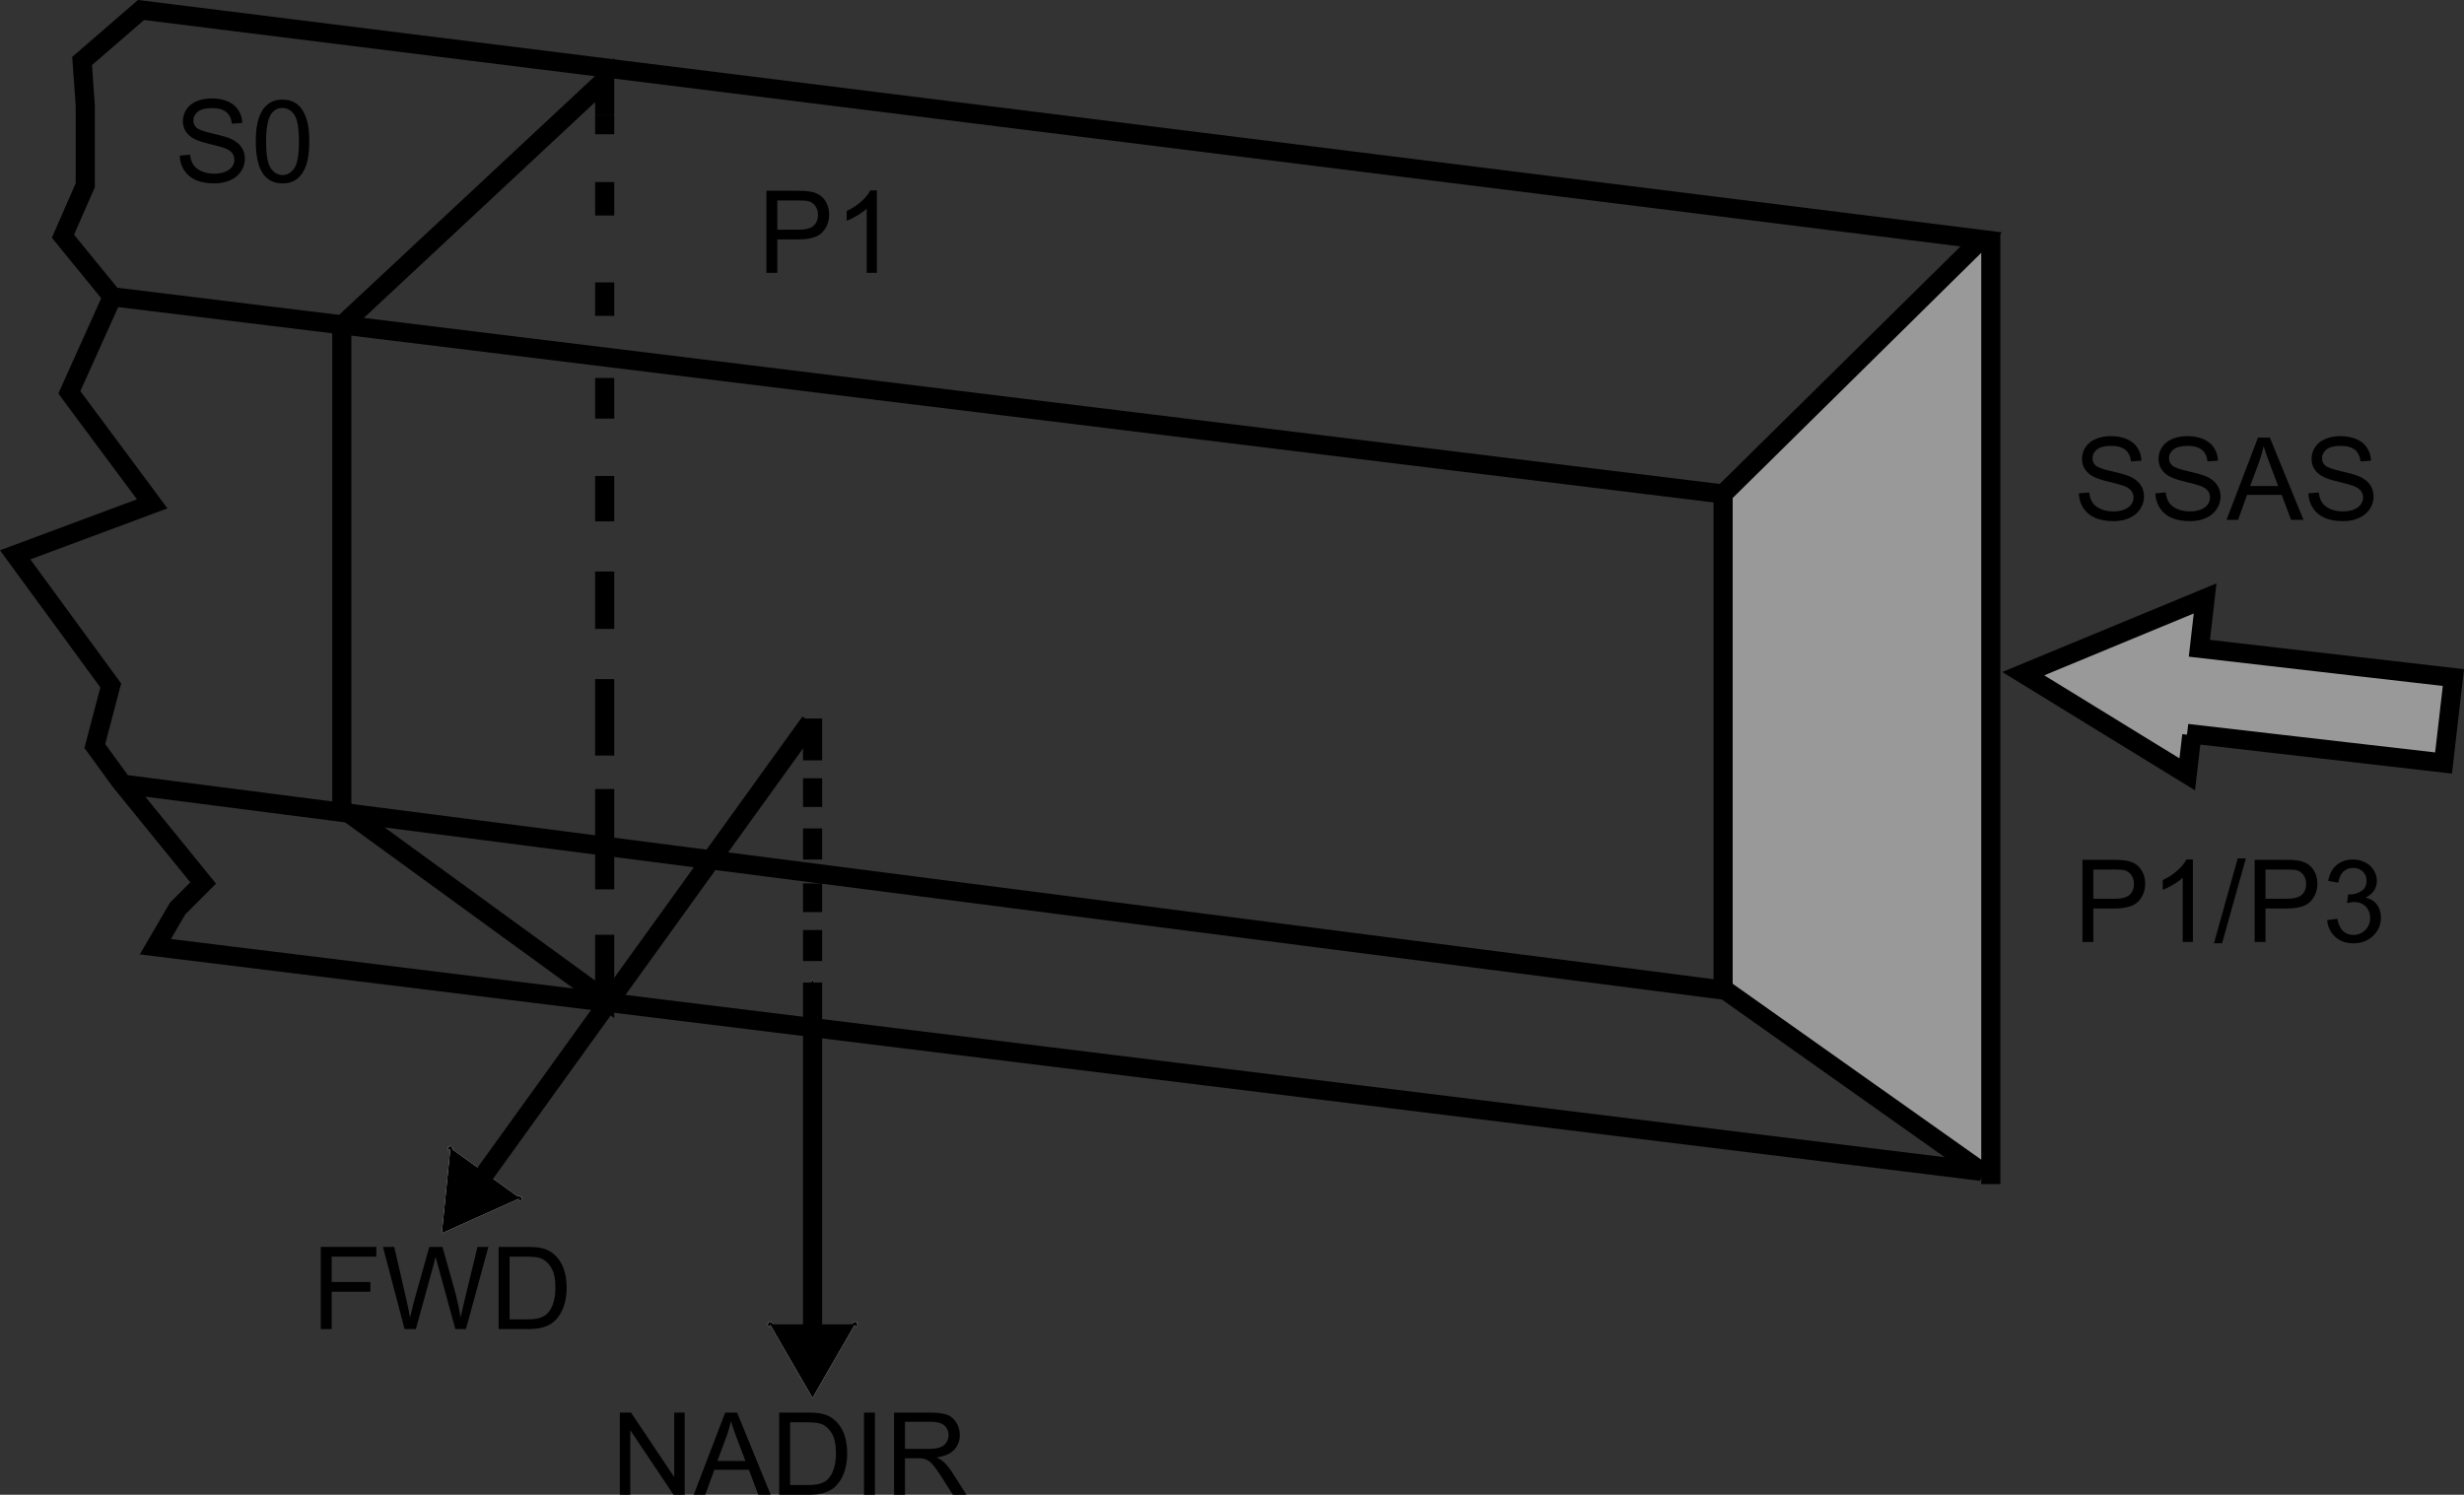 <svg xmlns="http://www.w3.org/2000/svg" xmlns:xlink="http://www.w3.org/1999/xlink" xmlns:a="http://ns.adobe.com/AdobeSVGViewerExtensions/3.0/" width="128.878" height="78.19" viewBox="0 0 128.878 78.19" overflow="visible" enable-background="new 0 0 128.878 78.19" xml:space="preserve" preserveAspectRatio="xMidYMid meet" zoomAndPan="magnify" version="1.0" contentScriptType="text/ecmascript" contentStyleType="text/css">

	<rect x="0" y="0" width="128.878" height="78.19" fill="#333333" stroke="none"/>

	<g id="Layer_1">

		<path fill="#999999" d="M103.893,12.69L90.06,26.023V51.69l14,9.667L103.893,12.69z"/>

		<path fill="none" stroke="#000000" d="M31.377,3.523"/>

		<path fill="none" stroke="#000000" d="M5.877,15.523l84.25,10.318l13.5-13.318l-96.25-12L4.294,3.19L4.46,5.523V9.69l-1.167,2.667    L5.877,15.523z"/>

		<path fill="none" stroke="#000000" d="M90.127,25.842v25.966"/>

		<path fill="none" stroke="#000000" d="M104.128,12.189v49.75"/>

		<path fill="none" stroke="#000000" d="M31.627,6.023V4.19l-13.75,12.833v25.25l13.75,10v-3.375"/>

		<path fill="none" stroke="#000000" d="M31.627,7.023v-1"/>

		<path fill="none" stroke="#000000" d="M31.627,11.273v-1.75"/>

		<path fill="none" stroke="#000000" d="M31.627,16.523v-1.75"/>

		<path fill="none" stroke="#000000" d="M31.627,21.898v-2.125"/>

		<path fill="none" stroke="#000000" d="M31.627,27.273v-2.375"/>

		<path fill="none" stroke="#000000" d="M31.627,32.898v-3"/>

		<path fill="none" stroke="#000000" d="M31.627,39.523v-4"/>

		<path fill="none" stroke="#000000" d="M31.627,46.523v-5.25"/>

		<path fill="none" stroke="#000000" d="M5.877,15.523l-2.25,5l4.333,5.833l-7.167,2.667l5,6.833L4.96,39.023l1.333,1.833    l4.333,5.333l-1.333,1.333l-1.167,2l95.5,11.75l-13.375-9.466L6.46,41.023"/>

		<g>

			<path d="M9.401,8.141L9.94,8.094c0.025,0.215,0.084,0.392,0.176,0.529c0.092,0.139,0.235,0.25,0.43,0.335     s0.412,0.128,0.655,0.128c0.215,0,0.405-0.032,0.57-0.097c0.165-0.065,0.288-0.153,0.368-0.266s0.121-0.235,0.121-0.368     c0-0.135-0.04-0.252-0.12-0.353c-0.08-0.1-0.209-0.185-0.388-0.253c-0.114-0.045-0.367-0.114-0.758-0.209     c-0.392-0.095-0.666-0.185-0.823-0.269C9.967,7.165,9.815,7.031,9.715,6.871c-0.101-0.159-0.15-0.338-0.15-0.536     c0-0.217,0.061-0.42,0.184-0.609c0.122-0.189,0.301-0.333,0.536-0.431c0.235-0.098,0.496-0.146,0.784-0.146     c0.317,0,0.596,0.051,0.837,0.153c0.242,0.103,0.429,0.253,0.559,0.452s0.2,0.424,0.21,0.676l-0.547,0.039     C12.098,6.201,12,5.998,11.833,5.861c-0.168-0.137-0.415-0.205-0.742-0.205c-0.341,0-0.589,0.063-0.745,0.188     c-0.156,0.126-0.233,0.278-0.233,0.456c0,0.154,0.055,0.281,0.165,0.38c0.108,0.1,0.392,0.202,0.85,0.307     s0.773,0.195,0.945,0.273c0.251,0.115,0.437,0.262,0.556,0.438c0.12,0.177,0.18,0.38,0.18,0.61c0,0.229-0.065,0.443-0.196,0.646     s-0.318,0.359-0.562,0.471s-0.519,0.168-0.824,0.168c-0.388,0-0.712-0.057-0.974-0.17S9.785,9.14,9.635,8.912     C9.487,8.685,9.409,8.428,9.401,8.141z"/>

			<path d="M13.379,7.403c0-0.507,0.052-0.916,0.156-1.227S13.795,5.627,14,5.461c0.206-0.167,0.465-0.25,0.777-0.25     c0.229,0,0.433,0.046,0.607,0.139s0.318,0.227,0.43,0.401c0.112,0.175,0.2,0.388,0.265,0.638s0.097,0.589,0.097,1.014     c0,0.504-0.052,0.911-0.155,1.222s-0.258,0.55-0.464,0.717s-0.466,0.251-0.779,0.251c-0.414,0-0.738-0.147-0.975-0.441     C13.521,8.793,13.379,8.21,13.379,7.403z M13.918,7.402c0,0.706,0.082,1.175,0.248,1.406s0.369,0.348,0.612,0.348     c0.242,0,0.446-0.116,0.611-0.349c0.165-0.233,0.248-0.701,0.248-1.405c0-0.706-0.083-1.174-0.247-1.406     c-0.165-0.232-0.371-0.348-0.618-0.348c-0.243,0-0.437,0.102-0.583,0.307C14.008,6.216,13.918,6.698,13.918,7.402z"/>

		</g>

		<g>

			<path d="M40.088,14.273V9.977h1.621c0.286,0,0.504,0.014,0.654,0.041c0.211,0.035,0.388,0.102,0.53,0.2s0.258,0.237,0.345,0.414     c0.087,0.178,0.131,0.373,0.131,0.586c0,0.365-0.116,0.674-0.349,0.927c-0.233,0.252-0.653,0.379-1.261,0.379h-1.102v1.75H40.088     z M40.659,12.016h1.11c0.367,0,0.628-0.068,0.783-0.205c0.154-0.136,0.231-0.328,0.231-0.575c0-0.18-0.046-0.333-0.137-0.46     s-0.21-0.211-0.359-0.252c-0.096-0.025-0.273-0.038-0.531-0.038h-1.099V12.016z"/>

			<path d="M45.864,14.273h-0.531v-3.36c-0.126,0.121-0.292,0.242-0.496,0.363s-0.388,0.212-0.551,0.272v-0.51     c0.293-0.139,0.55-0.307,0.77-0.504c0.219-0.197,0.375-0.389,0.466-0.574h0.343V14.273z"/>

		</g>

		<g>

			<path d="M108.734,25.807l0.539-0.047c0.025,0.215,0.084,0.392,0.176,0.53c0.092,0.138,0.235,0.25,0.43,0.335     c0.194,0.085,0.412,0.127,0.655,0.127c0.215,0,0.405-0.032,0.57-0.097c0.165-0.065,0.288-0.153,0.368-0.266     c0.081-0.112,0.121-0.235,0.121-0.367c0-0.135-0.04-0.252-0.12-0.353c-0.08-0.1-0.209-0.185-0.388-0.253     c-0.114-0.045-0.367-0.115-0.758-0.209c-0.392-0.095-0.666-0.184-0.823-0.269c-0.204-0.107-0.356-0.241-0.456-0.401     c-0.101-0.16-0.15-0.338-0.15-0.536c0-0.217,0.061-0.421,0.184-0.609c0.122-0.189,0.301-0.333,0.536-0.431     c0.235-0.098,0.496-0.147,0.784-0.147c0.317,0,0.596,0.051,0.837,0.154c0.242,0.102,0.429,0.253,0.559,0.452     c0.13,0.199,0.2,0.424,0.21,0.676l-0.547,0.039c-0.029-0.268-0.128-0.47-0.295-0.607c-0.168-0.137-0.415-0.206-0.742-0.206     c-0.341,0-0.589,0.063-0.745,0.189c-0.156,0.126-0.233,0.278-0.233,0.456c0,0.154,0.055,0.281,0.165,0.38     c0.108,0.1,0.392,0.202,0.85,0.306s0.773,0.196,0.945,0.274c0.251,0.115,0.437,0.261,0.556,0.438c0.12,0.177,0.18,0.38,0.18,0.61     c0,0.228-0.065,0.443-0.196,0.646c-0.13,0.202-0.318,0.359-0.562,0.471c-0.244,0.112-0.519,0.168-0.824,0.168     c-0.388,0-0.712-0.057-0.974-0.17s-0.467-0.284-0.616-0.511C108.82,26.352,108.742,26.094,108.734,25.807z"/>

			<path d="M112.736,25.807l0.539-0.047c0.025,0.215,0.084,0.392,0.176,0.53c0.093,0.138,0.235,0.25,0.43,0.335     c0.194,0.085,0.412,0.127,0.655,0.127c0.215,0,0.405-0.032,0.57-0.097c0.165-0.065,0.288-0.153,0.368-0.266     c0.081-0.112,0.121-0.235,0.121-0.367c0-0.135-0.04-0.252-0.12-0.353c-0.08-0.1-0.209-0.185-0.388-0.253     c-0.114-0.045-0.367-0.115-0.758-0.209c-0.392-0.095-0.666-0.184-0.823-0.269c-0.204-0.107-0.356-0.241-0.456-0.401     c-0.101-0.16-0.15-0.338-0.15-0.536c0-0.217,0.061-0.421,0.184-0.609c0.122-0.189,0.301-0.333,0.536-0.431     s0.496-0.147,0.784-0.147c0.316,0,0.596,0.051,0.837,0.154c0.242,0.102,0.429,0.253,0.559,0.452c0.13,0.199,0.2,0.424,0.21,0.676     l-0.547,0.039c-0.029-0.268-0.128-0.47-0.295-0.607c-0.168-0.137-0.415-0.206-0.742-0.206c-0.341,0-0.589,0.063-0.745,0.189     c-0.155,0.126-0.233,0.278-0.233,0.456c0,0.154,0.055,0.281,0.165,0.38c0.108,0.1,0.392,0.202,0.85,0.306     s0.773,0.196,0.945,0.274c0.251,0.115,0.437,0.261,0.556,0.438c0.12,0.177,0.18,0.38,0.18,0.61c0,0.228-0.065,0.443-0.195,0.646     c-0.131,0.202-0.318,0.359-0.563,0.471c-0.244,0.112-0.519,0.168-0.824,0.168c-0.388,0-0.712-0.057-0.974-0.17     s-0.467-0.284-0.616-0.511C112.822,26.352,112.744,26.094,112.736,25.807z"/>

			<path d="M116.457,27.19l1.644-4.297h0.623l1.758,4.297h-0.647l-0.494-1.305h-1.81l-0.47,1.305H116.457z M117.69,25.424h1.47     l-0.451-1.189c-0.135-0.362-0.238-0.661-0.309-0.897c-0.059,0.279-0.139,0.555-0.238,0.826L117.69,25.424z"/>

			<path d="M120.74,25.807l0.539-0.047c0.025,0.215,0.084,0.392,0.176,0.53c0.093,0.138,0.235,0.25,0.43,0.335     c0.194,0.085,0.412,0.127,0.655,0.127c0.215,0,0.405-0.032,0.57-0.097c0.165-0.065,0.288-0.153,0.368-0.266     c0.081-0.112,0.121-0.235,0.121-0.367c0-0.135-0.04-0.252-0.12-0.353c-0.08-0.1-0.209-0.185-0.388-0.253     c-0.114-0.045-0.367-0.115-0.758-0.209c-0.392-0.095-0.666-0.184-0.823-0.269c-0.204-0.107-0.356-0.241-0.456-0.401     c-0.101-0.16-0.15-0.338-0.15-0.536c0-0.217,0.061-0.421,0.184-0.609c0.122-0.189,0.301-0.333,0.536-0.431     s0.496-0.147,0.784-0.147c0.316,0,0.596,0.051,0.837,0.154c0.242,0.102,0.429,0.253,0.559,0.452c0.13,0.199,0.2,0.424,0.21,0.676     l-0.547,0.039c-0.029-0.268-0.128-0.47-0.295-0.607c-0.168-0.137-0.415-0.206-0.742-0.206c-0.341,0-0.589,0.063-0.745,0.189     c-0.155,0.126-0.233,0.278-0.233,0.456c0,0.154,0.055,0.281,0.165,0.38c0.108,0.1,0.392,0.202,0.85,0.306     s0.773,0.196,0.945,0.274c0.251,0.115,0.437,0.261,0.556,0.438c0.12,0.177,0.18,0.38,0.18,0.61c0,0.228-0.065,0.443-0.195,0.646     c-0.131,0.202-0.318,0.359-0.563,0.471c-0.244,0.112-0.519,0.168-0.824,0.168c-0.388,0-0.712-0.057-0.974-0.17     s-0.467-0.284-0.616-0.511C120.826,26.352,120.748,26.094,120.74,25.807z"/>

		</g>

		<g>

			<path d="M108.922,49.273v-4.297h1.621c0.286,0,0.504,0.014,0.654,0.041c0.211,0.035,0.388,0.102,0.53,0.201     s0.258,0.236,0.345,0.414s0.131,0.373,0.131,0.585c0,0.365-0.116,0.674-0.349,0.927c-0.232,0.252-0.653,0.379-1.261,0.379h-1.102     v1.75H108.922z M109.492,47.015h1.11c0.367,0,0.629-0.068,0.783-0.205c0.154-0.136,0.231-0.328,0.231-0.576     c0-0.179-0.046-0.333-0.137-0.46c-0.091-0.127-0.21-0.211-0.358-0.252c-0.096-0.025-0.273-0.038-0.531-0.038h-1.099V47.015z"/>

			<path d="M114.697,49.273h-0.531v-3.36c-0.126,0.121-0.291,0.242-0.496,0.363c-0.204,0.121-0.388,0.212-0.551,0.272v-0.51     c0.293-0.139,0.55-0.307,0.77-0.504c0.219-0.197,0.375-0.389,0.466-0.574h0.343V49.273z"/>

			<path d="M115.8,49.343l1.242-4.438h0.425l-1.242,4.438H115.8z"/>

			<path d="M117.928,49.273v-4.297h1.621c0.286,0,0.504,0.014,0.654,0.041c0.211,0.035,0.388,0.102,0.53,0.201     s0.258,0.236,0.345,0.414s0.131,0.373,0.131,0.585c0,0.365-0.116,0.674-0.349,0.927c-0.232,0.252-0.653,0.379-1.261,0.379h-1.102     v1.75H117.928z M118.498,47.015h1.11c0.367,0,0.629-0.068,0.783-0.205c0.154-0.136,0.231-0.328,0.231-0.576     c0-0.179-0.046-0.333-0.137-0.46c-0.091-0.127-0.21-0.211-0.358-0.252c-0.096-0.025-0.273-0.038-0.531-0.038h-1.099V47.015z"/>

			<path d="M121.719,48.132l0.531-0.07c0.061,0.299,0.162,0.514,0.306,0.646s0.321,0.198,0.531,0.198     c0.25,0,0.459-0.085,0.628-0.256s0.254-0.383,0.254-0.635c0-0.241-0.079-0.44-0.236-0.596c-0.158-0.157-0.358-0.235-0.602-0.235     c-0.099,0-0.223,0.02-0.37,0.059l0.058-0.461c0.035,0.004,0.063,0.006,0.085,0.006c0.226,0,0.428-0.059,0.607-0.176     c0.181-0.117,0.271-0.298,0.271-0.542c0-0.193-0.065-0.354-0.196-0.48s-0.299-0.19-0.506-0.19c-0.204,0-0.375,0.064-0.512,0.193     s-0.224,0.322-0.263,0.58l-0.531-0.094c0.064-0.355,0.211-0.629,0.438-0.825c0.229-0.195,0.513-0.292,0.853-0.292     c0.234,0,0.449,0.05,0.646,0.151c0.197,0.101,0.348,0.238,0.452,0.413s0.157,0.359,0.157,0.555c0,0.186-0.05,0.355-0.149,0.507     c-0.1,0.153-0.247,0.274-0.442,0.364c0.254,0.058,0.451,0.179,0.592,0.363c0.141,0.184,0.211,0.414,0.211,0.69     c0,0.374-0.137,0.69-0.41,0.95s-0.619,0.39-1.037,0.39c-0.377,0-0.69-0.112-0.939-0.337     C121.896,48.781,121.754,48.49,121.719,48.132z"/>

		</g>

		<g>

			<path d="M32.421,78.19v-4.297h0.585l2.259,3.375v-3.375h0.547v4.297h-0.585l-2.259-3.375v3.375H32.421z"/>

			<path d="M36.286,78.19l1.644-4.297h0.623l1.758,4.297h-0.647l-0.494-1.305h-1.809l-0.47,1.305H36.286z M37.52,76.424h1.469     l-0.451-1.189c-0.135-0.362-0.238-0.661-0.309-0.897c-0.059,0.279-0.138,0.555-0.238,0.826L37.52,76.424z"/>

			<path d="M40.756,78.19v-4.297h1.481c0.334,0,0.589,0.021,0.766,0.062c0.247,0.057,0.457,0.16,0.63,0.308     c0.227,0.191,0.396,0.436,0.509,0.734c0.113,0.298,0.169,0.639,0.169,1.021c0,0.327-0.038,0.616-0.114,0.868     s-0.174,0.461-0.293,0.626s-0.25,0.295-0.392,0.39c-0.142,0.095-0.313,0.167-0.513,0.215s-0.431,0.073-0.69,0.073H40.756z      M41.327,77.682h0.918c0.283,0,0.505-0.026,0.667-0.079c0.161-0.053,0.29-0.127,0.385-0.223c0.135-0.135,0.24-0.316,0.315-0.543     c0.075-0.228,0.113-0.503,0.113-0.828c0-0.449-0.074-0.794-0.222-1.036c-0.147-0.241-0.327-0.403-0.538-0.485     c-0.153-0.059-0.398-0.088-0.736-0.088h-0.903V77.682z"/>

			<path d="M45.191,78.19v-4.297h0.57v4.297H45.191z"/>

			<path d="M46.764,78.19v-4.297h1.907c0.383,0,0.674,0.039,0.874,0.116c0.199,0.077,0.359,0.214,0.478,0.409     c0.119,0.196,0.179,0.412,0.179,0.648c0,0.305-0.099,0.563-0.296,0.771c-0.198,0.209-0.502,0.342-0.915,0.399     c0.15,0.072,0.265,0.144,0.343,0.214c0.166,0.152,0.323,0.343,0.471,0.571l0.744,1.168h-0.71l-0.569-0.893     c-0.167-0.258-0.303-0.455-0.411-0.592c-0.107-0.136-0.204-0.232-0.289-0.287s-0.171-0.093-0.259-0.114     c-0.065-0.014-0.17-0.021-0.317-0.021h-0.66v1.906H46.764z M47.334,75.792h1.223c0.26,0,0.463-0.027,0.61-0.081     c0.146-0.054,0.258-0.14,0.334-0.258s0.114-0.247,0.114-0.386c0-0.203-0.074-0.37-0.222-0.501     c-0.147-0.131-0.381-0.196-0.699-0.196h-1.36V75.792z"/>

		</g>

		<g>

			<path d="M16.778,69.523v-4.297h2.906v0.508h-2.336v1.328h2.023v0.508h-2.023v1.953H16.778z"/>

			<path d="M21.161,69.523l-1.131-4.297h0.589l0.648,2.817c0.071,0.295,0.131,0.588,0.181,0.878     c0.109-0.459,0.173-0.724,0.192-0.794l0.815-2.901h0.686l0.615,2.177c0.149,0.541,0.26,1.047,0.333,1.519     c0.06-0.271,0.131-0.583,0.216-0.936l0.669-2.76h0.571l-1.174,4.297h-0.555l-0.895-3.272c-0.075-0.273-0.121-0.442-0.138-0.506     c-0.048,0.196-0.091,0.364-0.129,0.503l-0.901,3.275H21.161z"/>

			<path d="M26.083,69.523v-4.297h1.481c0.334,0,0.59,0.021,0.766,0.062c0.246,0.057,0.457,0.159,0.631,0.308     c0.227,0.191,0.396,0.437,0.509,0.734c0.112,0.298,0.168,0.639,0.168,1.021c0,0.326-0.038,0.615-0.114,0.867     c-0.077,0.252-0.174,0.461-0.293,0.626s-0.25,0.295-0.392,0.39s-0.313,0.167-0.513,0.216s-0.431,0.073-0.691,0.073H26.083z      M26.653,69.016h0.917c0.284,0,0.506-0.026,0.667-0.079c0.162-0.053,0.29-0.127,0.386-0.223c0.135-0.135,0.24-0.316,0.315-0.544     s0.113-0.503,0.113-0.827c0-0.449-0.074-0.795-0.221-1.036c-0.148-0.241-0.327-0.402-0.538-0.484     c-0.153-0.059-0.398-0.088-0.736-0.088h-0.903V69.016z"/>

		</g>

		<path fill="#999999" stroke="#000000" d="M114.639,38.458l-0.236,2.049l-8.578-5.268l9.513-3.936l-0.301,2.608l13.287,1.532    l-0.516,4.47l-13.411-1.546"/>

		<g>

			<path fill="none" stroke="#F51600" d="M23.877,63.69"/>

		</g>

		<g>

			<g a:adobe-knockout="true">

				<g>

					<g>

						<path fill="#FFFFFF" a:adobe-knockout="false" d="M42.441,37.855l0.02-0.198l-0.182,0.082L42.441,37.855z"/>

						<path fill="#FFFFFF" a:adobe-knockout="false" d="M24.938,61.816l-0.02,0.198l0.182-0.082L24.938,61.816z"/>

					</g>

					<g>

						<path fill="#FFFFFF" a:adobe-knockout="false" d="M42.41,37.814l0.01-0.099l-0.091,0.041L42.41,37.814z"/>

						<path fill="#FFFFFF" a:adobe-knockout="false" d="M42.314,37.653l-0.116,0.162l0.198,0.02L42.314,37.653z"/>

						<path fill="#FFFFFF" a:adobe-knockout="false" d="M42.313,37.775l0.083,0.182l0.116-0.162L42.313,37.775z"/>

					</g>

					<g>

						<path fill="#FFFFFF" a:adobe-knockout="false" d="M24.97,61.857l-0.01,0.099l0.091-0.041L24.97,61.857z"/>

						<path fill="#FFFFFF" a:adobe-knockout="false" d="M25.066,62.019l0.116-0.162l-0.198-0.02L25.066,62.019z"/>

						<path fill="#FFFFFF" a:adobe-knockout="false" d="M25.067,61.896l-0.083-0.182l-0.116,0.162L25.067,61.896z"/>

					</g>

				</g>

				<g>

					<g>

						<path fill="#FFFFFF" a:adobe-knockout="false" d="M23.56,60.05l-0.451,4.465l4.092-1.842L23.56,60.05z"/>

						<path fill="#FFFFFF" a:adobe-knockout="false" d="M27.216,62.776l0.116-0.162l-0.198-0.02L27.216,62.776z"/>

						<path fill="#FFFFFF" a:adobe-knockout="false" d="M23.657,60.089l-0.082-0.182l-0.117,0.162L23.657,60.089z"/>

					</g>

					<g>

						<path fill="#FFFFFF" a:adobe-knockout="false" d="M27.208,62.725l0.058-0.081l-0.099-0.01L27.208,62.725z"/>

						<path fill="#FFFFFF" a:adobe-knockout="false" d="M27.207,62.537l-0.182,0.082l0.161,0.117L27.207,62.537z"/>

						<path fill="#FFFFFF" a:adobe-knockout="false" d="M27.144,62.643l-0.02,0.199l0.182-0.083L27.144,62.643z"/>

					</g>

					<g>

						<path fill="#FFFFFF" a:adobe-knockout="false" d="M23.608,60.07l-0.041-0.091l-0.058,0.081L23.608,60.07z"/>

						<path fill="#FFFFFF" a:adobe-knockout="false" d="M23.445,59.978l-0.02,0.198l0.182-0.082L23.445,59.978z"/>

						<path fill="#FFFFFF" a:adobe-knockout="false" d="M23.505,60.084l0.162,0.116l0.02-0.198L23.505,60.084z"/>

					</g>

				</g>

			</g>

			<g a:adobe-knockout="true">

				<g>

					<g>

						<path fill="none" stroke="#000000" a:adobe-knockout="false" d="M25.002,61.898l17.375-24.125"/>

						<path a:adobe-knockout="false" d="M42.441,37.855l0.02-0.198l-0.182,0.082L42.441,37.855z"/>

						<path a:adobe-knockout="false" d="M24.938,61.816l-0.02,0.198l0.182-0.082L24.938,61.816z"/>

					</g>

					<g>

						<path a:adobe-knockout="false" d="M42.41,37.814l0.01-0.099l-0.091,0.041L42.41,37.814z"/>

						<path a:adobe-knockout="false" d="M42.314,37.653l-0.116,0.162l0.198,0.02L42.314,37.653z"/>

						<path a:adobe-knockout="false" d="M42.313,37.775l0.083,0.182l0.116-0.162L42.313,37.775z"/>

					</g>

					<g>

						<path a:adobe-knockout="false" d="M24.97,61.857l-0.01,0.099l0.091-0.041L24.97,61.857z"/>

						<path a:adobe-knockout="false" d="M25.066,62.019l0.116-0.162l-0.198-0.02L25.066,62.019z"/>

						<path a:adobe-knockout="false" d="M25.067,61.896l-0.083-0.182l-0.116,0.162L25.067,61.896z"/>

					</g>

				</g>

				<g>

					<g>

						<path a:adobe-knockout="false" d="M23.56,60.05l-0.451,4.465l4.092-1.842L23.56,60.05z"/>

						<path a:adobe-knockout="false" d="M27.216,62.776l0.116-0.162l-0.198-0.02L27.216,62.776z"/>

						<path a:adobe-knockout="false" d="M23.657,60.089l-0.082-0.182l-0.117,0.162L23.657,60.089z"/>

					</g>

					<g>

						<path a:adobe-knockout="false" d="M27.208,62.725l0.058-0.081l-0.099-0.01L27.208,62.725z"/>

						<path a:adobe-knockout="false" d="M27.207,62.537l-0.182,0.082l0.161,0.117L27.207,62.537z"/>

						<path a:adobe-knockout="false" d="M27.144,62.643l-0.02,0.199l0.182-0.083L27.144,62.643z"/>

					</g>

					<g>

						<path a:adobe-knockout="false" d="M23.608,60.07l-0.041-0.091l-0.058,0.081L23.608,60.07z"/>

						<path a:adobe-knockout="false" d="M23.445,59.978l-0.02,0.198l0.182-0.082L23.445,59.978z"/>

						<path a:adobe-knockout="false" d="M23.505,60.084l0.162,0.116l0.02-0.198L23.505,60.084z"/>

					</g>

				</g>

			</g>

		</g>

		<g>

			<g a:adobe-knockout="true">

				<g>

					<g>

						<path fill="#FFFFFF" a:adobe-knockout="false" d="M42.603,51.428l-0.1-0.173l-0.1,0.173H42.603z"/>

						<path fill="#FFFFFF" a:adobe-knockout="false" d="M42.402,69.869l0.1,0.173l0.1-0.173H42.402z"/>

					</g>

					<g>

						<path fill="#FFFFFF" a:adobe-knockout="false" d="M42.552,51.413l-0.05-0.086l-0.05,0.086H42.552z"/>

						<path fill="#FFFFFF" a:adobe-knockout="false" d="M42.38,51.338l0,0.199l0.172-0.1L42.38,51.338z"/>

						<path fill="#FFFFFF" a:adobe-knockout="false" d="M42.451,51.438l0.172,0.1l0-0.2L42.451,51.438z"/>

					</g>

					<g>

						<path fill="#FFFFFF" a:adobe-knockout="false" d="M42.453,69.884l0.05,0.086l0.05-0.086H42.453z"/>

						<path fill="#FFFFFF" a:adobe-knockout="false" d="M42.625,69.959l0-0.199l-0.172,0.1L42.625,69.959z"/>

						<path fill="#FFFFFF" a:adobe-knockout="false" d="M42.554,69.859l-0.172-0.1l0,0.199L42.554,69.859z"/>

					</g>

				</g>

				<g>

					<g>

						<path fill="#FFFFFF" a:adobe-knockout="false" d="M40.252,69.242l2.244,3.886l2.244-3.886H40.252z"/>

						<path fill="#FFFFFF" a:adobe-knockout="false" d="M44.812,69.317v-0.199l-0.173,0.1L44.812,69.317z"/>

						<path fill="#FFFFFF" a:adobe-knockout="false" d="M40.353,69.217l-0.172-0.1v0.2L40.353,69.217z"/>

					</g>

					<g>

						<path fill="#FFFFFF" a:adobe-knockout="false" d="M44.775,69.279v-0.1l-0.086,0.05L44.775,69.279z"/>

						<path fill="#FFFFFF" a:adobe-knockout="false" d="M44.665,69.128l-0.1,0.172l0.199,0L44.665,69.128z"/>

						<path fill="#FFFFFF" a:adobe-knockout="false" d="M44.675,69.25l0.1,0.173l0.1-0.173H44.675z"/>

					</g>

					<g>

						<path fill="#FFFFFF" a:adobe-knockout="false" d="M40.303,69.229l-0.086-0.05v0.1L40.303,69.229z"/>

						<path fill="#FFFFFF" a:adobe-knockout="false" d="M40.116,69.25l0.1,0.173l0.1-0.173H40.116z"/>

						<path fill="#FFFFFF" a:adobe-knockout="false" d="M40.228,69.302l0.199,0l-0.1-0.172L40.228,69.302z"/>

					</g>

				</g>

			</g>

			<g a:adobe-knockout="true">

				<g>

					<g>

						<path fill="none" stroke="#000000" a:adobe-knockout="false" d="M42.502,69.898v-18.5"/>

						<path a:adobe-knockout="false" d="M42.603,51.428l-0.1-0.173l-0.1,0.173H42.603z"/>

						<path a:adobe-knockout="false" d="M42.402,69.869l0.1,0.173l0.1-0.173H42.402z"/>

					</g>

					<g>

						<path a:adobe-knockout="false" d="M42.552,51.413l-0.05-0.086l-0.05,0.086H42.552z"/>

						<path a:adobe-knockout="false" d="M42.38,51.338l0,0.199l0.172-0.1L42.38,51.338z"/>

						<path a:adobe-knockout="false" d="M42.451,51.438l0.172,0.1l0-0.2L42.451,51.438z"/>

					</g>

					<g>

						<path a:adobe-knockout="false" d="M42.453,69.884l0.05,0.086l0.05-0.086H42.453z"/>

						<path a:adobe-knockout="false" d="M42.625,69.959l0-0.199l-0.172,0.1L42.625,69.959z"/>

						<path a:adobe-knockout="false" d="M42.554,69.859l-0.172-0.1l0,0.199L42.554,69.859z"/>

					</g>

				</g>

				<g>

					<g>

						<path a:adobe-knockout="false" d="M40.252,69.242l2.244,3.886l2.244-3.886H40.252z"/>

						<path a:adobe-knockout="false" d="M44.812,69.317v-0.199l-0.173,0.1L44.812,69.317z"/>

						<path a:adobe-knockout="false" d="M40.353,69.217l-0.172-0.1v0.2L40.353,69.217z"/>

					</g>

					<g>

						<path a:adobe-knockout="false" d="M44.775,69.279v-0.1l-0.086,0.05L44.775,69.279z"/>

						<path a:adobe-knockout="false" d="M44.665,69.128l-0.1,0.172l0.199,0L44.665,69.128z"/>

						<path a:adobe-knockout="false" d="M44.675,69.25l0.1,0.173l0.1-0.173H44.675z"/>

					</g>

					<g>

						<path a:adobe-knockout="false" d="M40.303,69.229l-0.086-0.05v0.1L40.303,69.229z"/>

						<path a:adobe-knockout="false" d="M40.116,69.25l0.1,0.173l0.1-0.173H40.116z"/>

						<path a:adobe-knockout="false" d="M40.228,69.302l0.199,0l-0.1-0.172L40.228,69.302z"/>

					</g>

				</g>

			</g>

		</g>

		<path fill="none" stroke="#000000" d="M42.502,44.961v-1.625"/>

		<path fill="none" stroke="#000000" d="M42.502,42.211v-1.5"/>

		<path fill="none" stroke="#000000" d="M42.502,39.773v-2.188"/>

		<path fill="none" stroke="#000000" d="M42.502,50.273v-1.625"/>

		<path fill="none" stroke="#000000" d="M42.502,47.711v-1.5"/>

	</g>

</svg>
